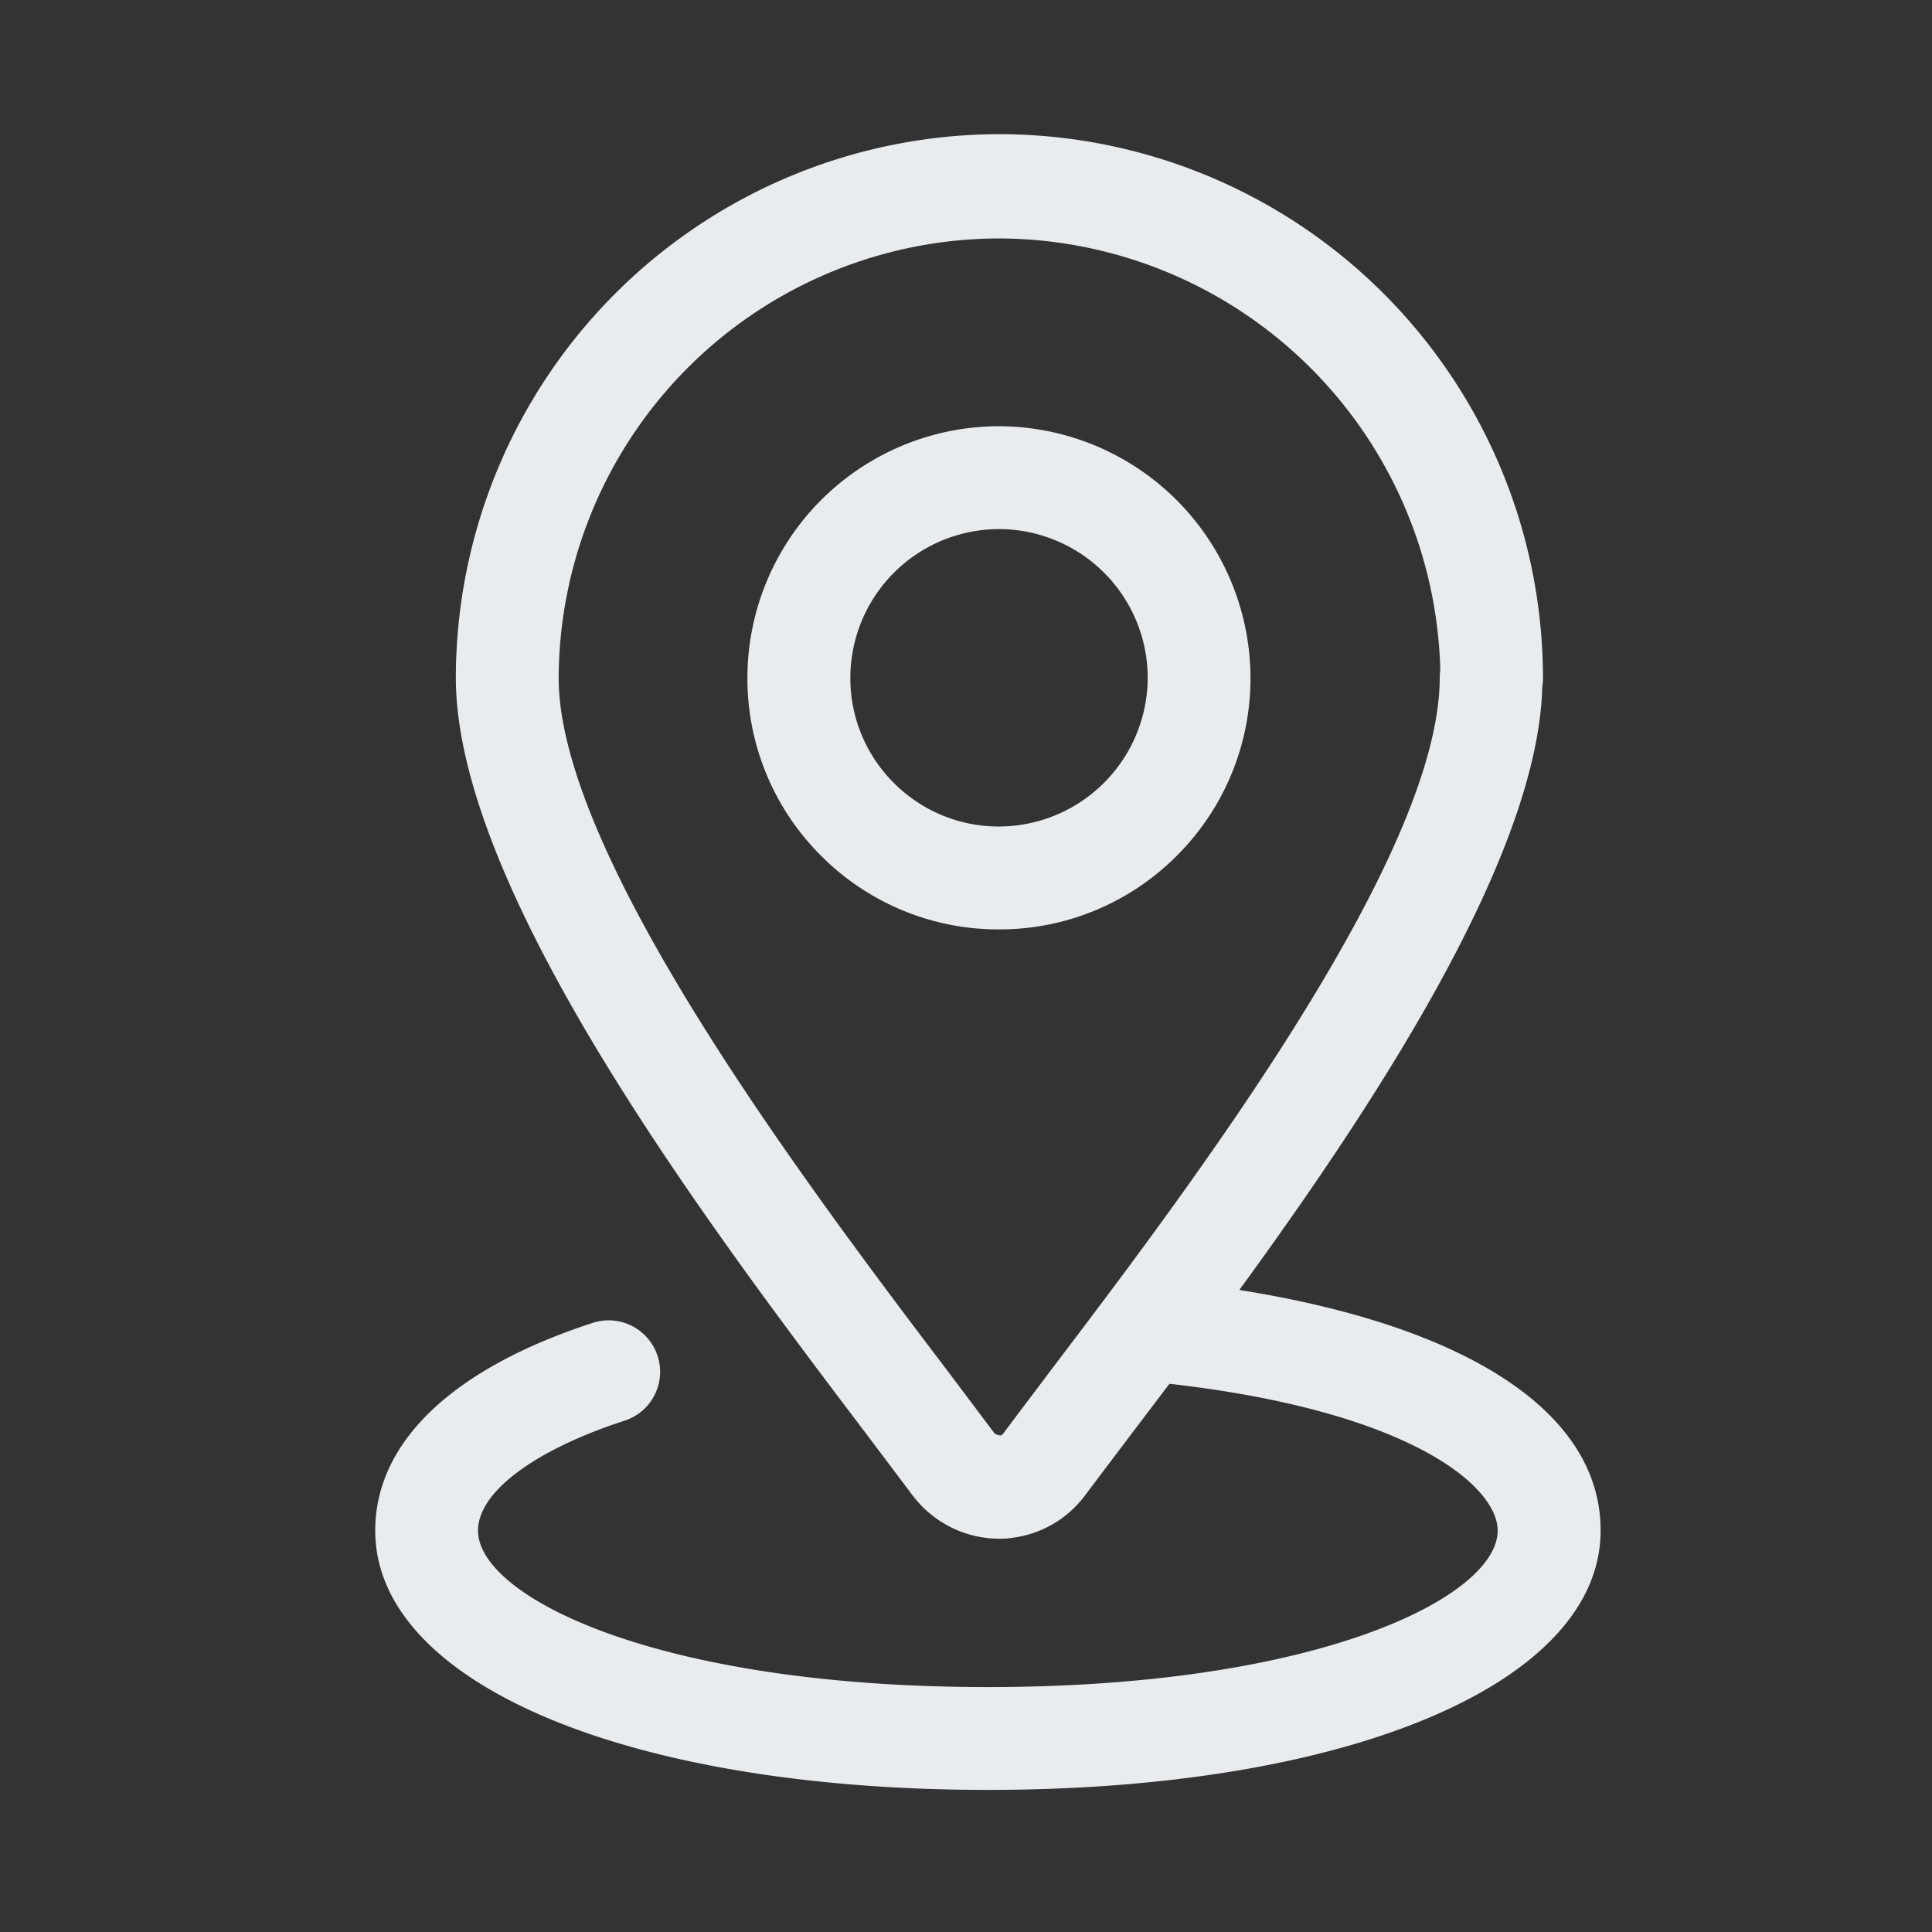 <svg xmlns="http://www.w3.org/2000/svg" id="ico_key_map_n" width="36" height="36" viewBox="0 0 36 36">
    <rect x="0" y="0" width="36" height="36" fill="#333333" stroke="none"/>
    <defs>
        <style>
            .cls-3{fill:#eaedf0}
        </style>
    </defs>
    <g id="그룹_42045" opacity="0.996" transform="translate(130.354 -921.613)">
        <path id="패스_31485" d="M-111.739 929.555a4.693 4.693 0 0 0-4.688 4.687 4.658 4.658 0 0 0 1.372 3.316 4.657 4.657 0 0 0 3.315 1.373 4.657 4.657 0 0 0 3.313-1.372 4.663 4.663 0 0 0 1.374-3.317 4.7 4.7 0 0 0-4.686-4.687zm0 7.459a2.752 2.752 0 0 1-1.958-.811 2.749 2.749 0 0 1-.812-1.959 2.774 2.774 0 0 1 2.77-2.772 2.775 2.775 0 0 1 2.771 2.77 2.78 2.78 0 0 1-2.772 2.772z" class="cls-3"/>
        <path id="패스_31486" d="M-107.261 945.65c2.458-3.373 5.57-8.059 5.645-11.247a.808.808 0 0 0 .013-.161 10.14 10.14 0 0 0-10.128-10.129 10.141 10.141 0 0 0-10.129 10.129c0 4 4.8 10.328 7.662 14.108l.835 1.109a2.034 2.034 0 0 0 .424.425 2.016 2.016 0 0 0 1.195.4 1.5 1.5 0 0 0 .3-.023 2 2 0 0 0 1.32-.8l.878-1.163.683-.9c4.484.508 6.116 1.909 6.116 2.735 0 1.223-3.3 2.916-9.5 2.916s-9.5-1.693-9.5-2.916c0-.718 1.052-1.505 2.753-2.055a.949.949 0 0 0 .546-.49.949.949 0 0 0 .039-.732.959.959 0 0 0-1.179-.6c-2.627.849-4.074 2.226-4.074 3.876 0 2.846 4.695 4.833 11.416 4.833s11.417-1.987 11.417-4.833c.004-2.181-2.446-3.802-6.732-4.482zm3.745-11.546a.818.818 0 0 0-.011.14c0 3.353-4.719 9.572-7.254 12.913l-.239.318c-.233.309-.447.591-.638.848a.176.176 0 0 1-.04.037.186.186 0 0 1-.126-.041l-.847-1.126c-2.542-3.353-7.273-9.593-7.273-12.948a8.221 8.221 0 0 1 8.213-8.189h.023a8.25 8.25 0 0 1 8.192 8.044z" class="cls-3"/>
    </g>
</svg>
